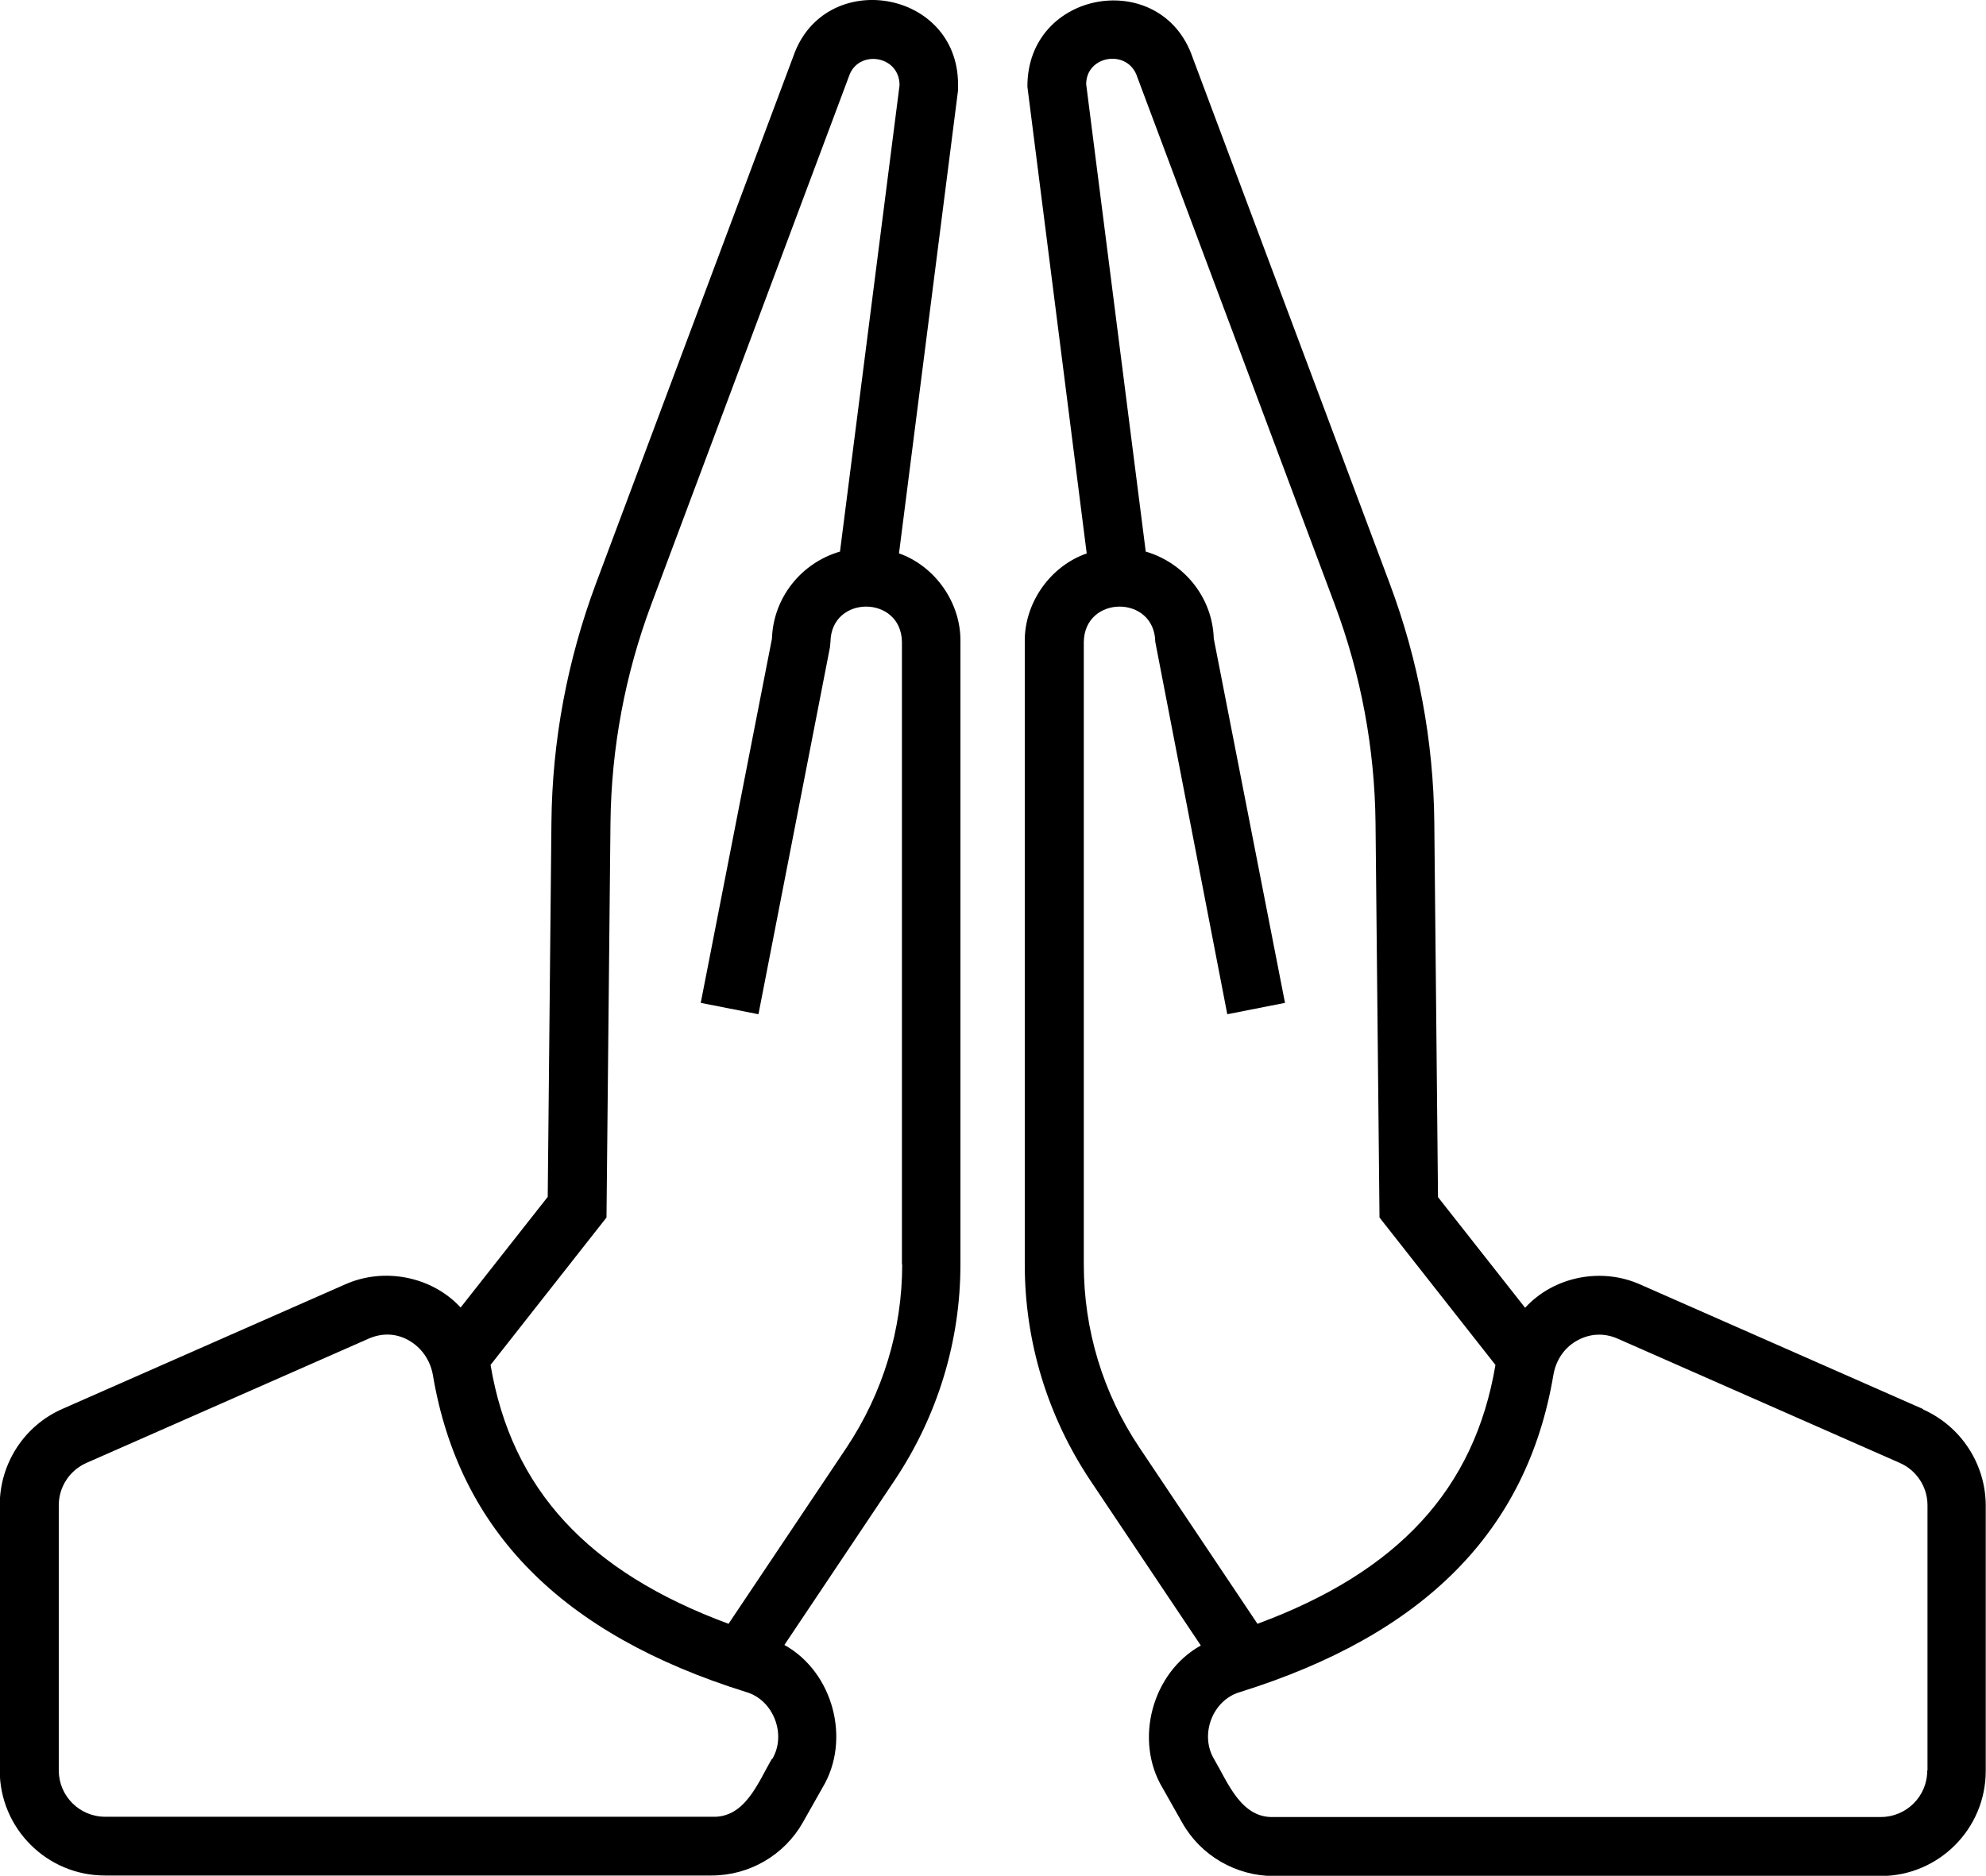 <?xml version="1.0" encoding="UTF-8"?><svg id="Layer_2" xmlns="http://www.w3.org/2000/svg" viewBox="0 0 75.02 70.87"><g id="Draw_layer"><path d="m72.65,53.24l-10.67-4.7c-1.47-.67-3.28-.32-4.37.87l-3.29-4.18-.14-14.15c-.03-3.09-.6-6.13-1.68-9.02l-7.45-19.89c-1.17-3.41-6.26-2.57-6.24,1.11l2.24,17.63c-1.38.48-2.36,1.87-2.34,3.34,0,0,0,23.53,0,23.53,0,2.91.86,5.73,2.48,8.16l4.17,6.23c-1.84,1.02-2.53,3.58-1.44,5.39,0,0,.74,1.31.74,1.31.7,1.24,2.03,2.01,3.46,2.01h22.92c2.19,0,3.97-1.78,3.97-3.97v-10.02c0-1.57-.93-3-2.37-3.64Zm-31.71-5.46v-23.53c.03-1.77,2.67-1.78,2.7,0l2.72,14.07,2.18-.43-2.69-13.76c-.05-1.57-1.13-2.87-2.57-3.29l-2.25-17.66c0-1.1,1.59-1.34,1.93-.27l7.46,19.93c.99,2.65,1.51,5.43,1.54,8.26l.15,14.9,4.38,5.57h0c-.79,4.68-3.66,7.81-8.99,9.78l-4.46-6.66c-1.38-2.06-2.1-4.45-2.1-6.92Zm31.86,19.12c0,.97-.79,1.75-1.75,1.75h-22.92c-1.25.06-1.75-1.31-2.27-2.19-.55-.92-.06-2.23.98-2.53,6.98-2.18,10.85-6.1,11.84-11.99.1-.57.43-1.05.93-1.31.47-.25.99-.27,1.48-.06l10.67,4.7c.64.28,1.05.91,1.05,1.6v10.02Z"/><path d="m33.96,20.9l2.23-17.49v-.24c-.02-3.58-5.05-4.4-6.22-1.05l-7.46,19.93c-1.08,2.9-1.65,5.93-1.68,9.02l-.14,14.15-3.29,4.18c-1.09-1.18-2.9-1.53-4.37-.87l-10.67,4.7c-1.44.63-2.37,2.06-2.37,3.64v10.02c0,2.19,1.78,3.97,3.97,3.97h22.92c1.43,0,2.75-.77,3.45-2.01l.74-1.31c1.09-1.81.4-4.37-1.44-5.39l4.17-6.23c1.62-2.43,2.48-5.25,2.48-8.15v-23.53c.02-1.47-.96-2.86-2.34-3.34Zm-4.8,45.55c-.52.88-1.01,2.25-2.27,2.19,0,0-22.92,0-22.92,0-.97,0-1.75-.79-1.75-1.75v-10.02c0-.69.41-1.32,1.05-1.6l10.67-4.7c.49-.21,1.01-.2,1.48.06.49.27.83.75.93,1.31.99,5.89,4.86,9.81,11.84,11.99,1.03.3,1.53,1.61.98,2.53Zm4.92-18.68c0,2.47-.73,4.86-2.1,6.92l-4.46,6.66c-5.33-1.97-8.2-5.1-8.99-9.78h0s4.38-5.57,4.38-5.57l.15-14.9c.03-2.83.55-5.61,1.54-8.26l7.47-19.96c.34-1.02,1.91-.8,1.91.34l-2.25,17.62c-1.45.42-2.52,1.73-2.57,3.29l-2.69,13.76,2.18.43,2.7-13.86.02-.21c.03-1.78,2.67-1.77,2.7,0,0,0,0,23.53,0,23.53Z"/></g></svg>